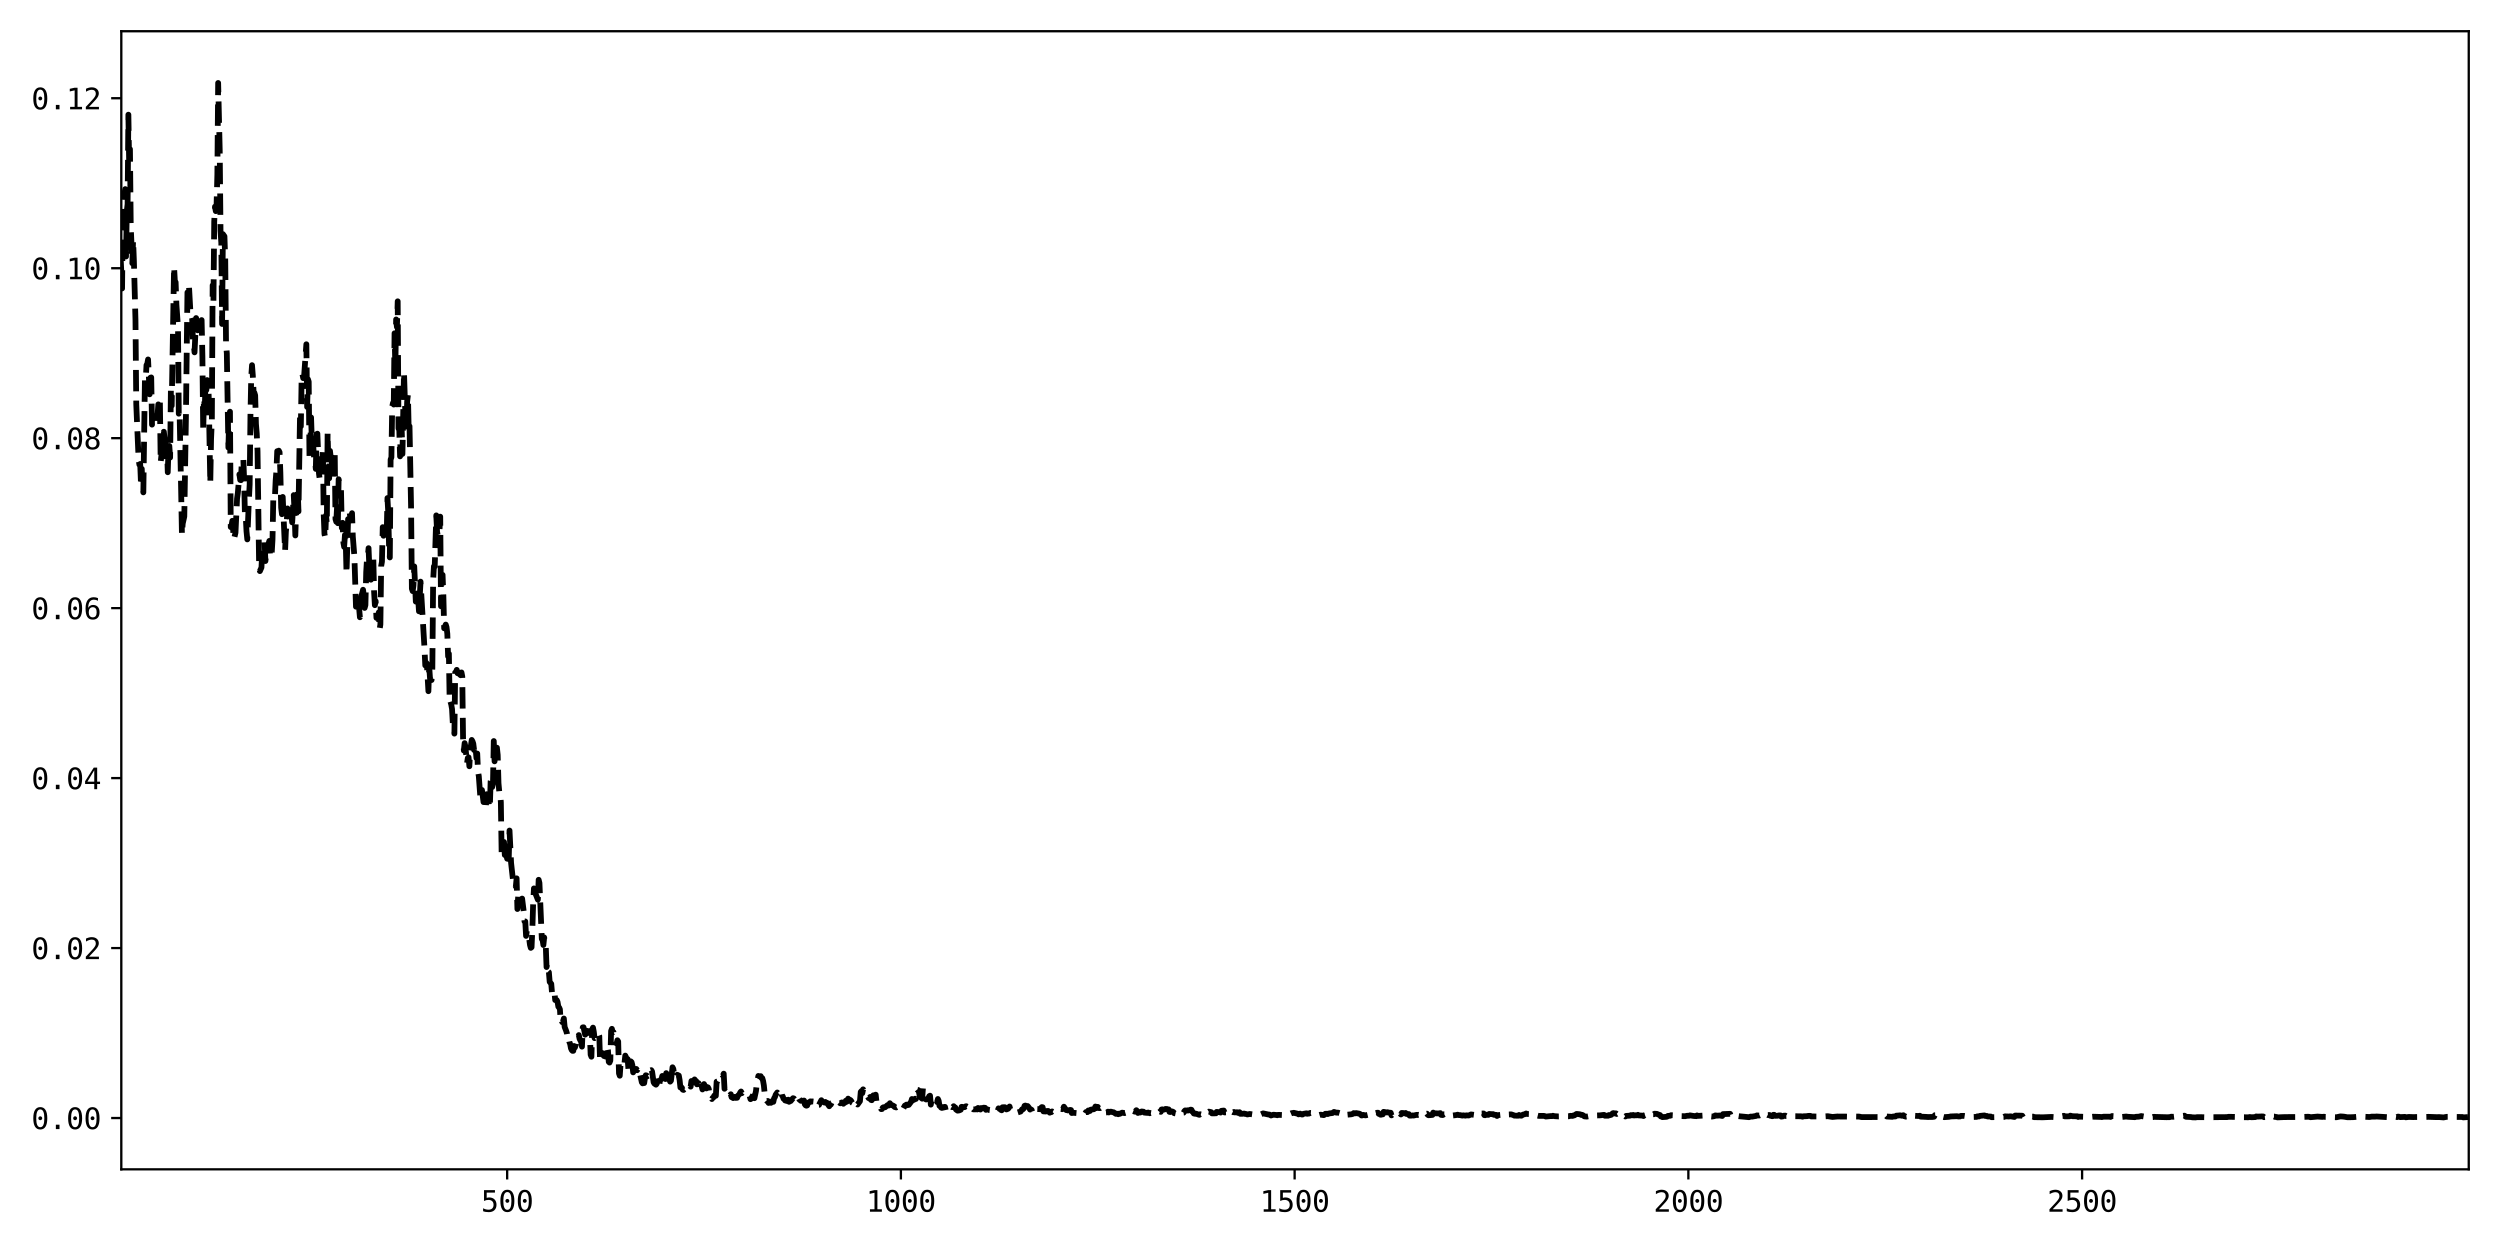 <?xml version="1.0" encoding="utf-8" standalone="no"?>
<!DOCTYPE svg PUBLIC "-//W3C//DTD SVG 1.1//EN"
  "http://www.w3.org/Graphics/SVG/1.1/DTD/svg11.dtd">
<svg xmlns:xlink="http://www.w3.org/1999/xlink" width="864pt" height="432pt" viewBox="0 0 864 432" xmlns="http://www.w3.org/2000/svg" version="1.1">
 <defs>
  <style type="text/css">*{stroke-linejoin: round; stroke-linecap: butt}</style>
 </defs>
 <g id="figure_1">
  <g id="patch_1">
   <path d="M 0 432 
L 864 432 
L 864 0 
L 0 0 
z
" style="fill: #ffffff"/>
  </g>
  <g id="axes_1">
   <g id="patch_2">
    <path d="M 41.92 404.12 
L 853.2 404.12 
L 853.2 10.8 
L 41.92 10.8 
z
" style="fill: #ffffff"/>
   </g>
   <g id="matplotlib.axis_1">
    <g id="xtick_1">
     <g id="line2d_1">
      <defs>
       <path id="m4f93f8ad82" d="M 0 0 
L 0 3.5 
" style="stroke: #000000; stroke-width: 0.8"/>
      </defs>
      <g>
       <use xlink:href="#m4f93f8ad82" x="175.274" y="404.12" style="stroke: #000000; stroke-width: 0.8"/>
      </g>
     </g>
     <g id="text_1">
      <!-- 500 -->
      <g transform="translate(166.243 418.772) scale(0.1 -0.1)">
       <defs>
        <path id="DejaVuSansMono-35" d="M 647 4666 
L 3009 4666 
L 3009 4134 
L 1222 4134 
L 1222 2988 
Q 1356 3038 1492 3061 
Q 1628 3084 1766 3084 
Q 2491 3084 2916 2656 
Q 3341 2228 3341 1497 
Q 3341 759 2895 334 
Q 2450 -91 1678 -91 
Q 1306 -91 998 -41 
Q 691 9 447 109 
L 447 750 
Q 734 594 1025 517 
Q 1316 441 1619 441 
Q 2141 441 2423 716 
Q 2706 991 2706 1497 
Q 2706 1997 2414 2275 
Q 2122 2553 1600 2553 
Q 1347 2553 1106 2495 
Q 866 2438 647 2322 
L 647 4666 
z
" transform="scale(0.016)"/>
        <path id="DejaVuSansMono-30" d="M 1509 2344 
Q 1509 2516 1629 2641 
Q 1750 2766 1919 2766 
Q 2094 2766 2219 2641 
Q 2344 2516 2344 2344 
Q 2344 2169 2220 2047 
Q 2097 1925 1919 1925 
Q 1744 1925 1626 2044 
Q 1509 2163 1509 2344 
z
M 1925 4250 
Q 1484 4250 1267 3775 
Q 1050 3300 1050 2328 
Q 1050 1359 1267 884 
Q 1484 409 1925 409 
Q 2369 409 2586 884 
Q 2803 1359 2803 2328 
Q 2803 3300 2586 3775 
Q 2369 4250 1925 4250 
z
M 1925 4750 
Q 2672 4750 3055 4137 
Q 3438 3525 3438 2328 
Q 3438 1134 3055 521 
Q 2672 -91 1925 -91 
Q 1178 -91 797 521 
Q 416 1134 416 2328 
Q 416 3525 797 4137 
Q 1178 4750 1925 4750 
z
" transform="scale(0.016)"/>
       </defs>
       <use xlink:href="#DejaVuSansMono-35"/>
       <use xlink:href="#DejaVuSansMono-30" x="60.205"/>
       <use xlink:href="#DejaVuSansMono-30" x="120.41"/>
      </g>
     </g>
    </g>
    <g id="xtick_2">
     <g id="line2d_2">
      <g>
       <use xlink:href="#m4f93f8ad82" x="311.349" y="404.12" style="stroke: #000000; stroke-width: 0.8"/>
      </g>
     </g>
     <g id="text_2">
      <!-- 1000 -->
      <g transform="translate(299.308 418.772) scale(0.1 -0.1)">
       <defs>
        <path id="DejaVuSansMono-31" d="M 844 531 
L 1825 531 
L 1825 4097 
L 769 3859 
L 769 4434 
L 1819 4666 
L 2450 4666 
L 2450 531 
L 3419 531 
L 3419 0 
L 844 0 
L 844 531 
z
" transform="scale(0.016)"/>
       </defs>
       <use xlink:href="#DejaVuSansMono-31"/>
       <use xlink:href="#DejaVuSansMono-30" x="60.205"/>
       <use xlink:href="#DejaVuSansMono-30" x="120.41"/>
       <use xlink:href="#DejaVuSansMono-30" x="180.615"/>
      </g>
     </g>
    </g>
    <g id="xtick_3">
     <g id="line2d_3">
      <g>
       <use xlink:href="#m4f93f8ad82" x="447.424" y="404.12" style="stroke: #000000; stroke-width: 0.8"/>
      </g>
     </g>
     <g id="text_3">
      <!-- 1500 -->
      <g transform="translate(435.383 418.772) scale(0.1 -0.1)">
       <use xlink:href="#DejaVuSansMono-31"/>
       <use xlink:href="#DejaVuSansMono-35" x="60.205"/>
       <use xlink:href="#DejaVuSansMono-30" x="120.41"/>
       <use xlink:href="#DejaVuSansMono-30" x="180.615"/>
      </g>
     </g>
    </g>
    <g id="xtick_4">
     <g id="line2d_4">
      <g>
       <use xlink:href="#m4f93f8ad82" x="583.499" y="404.12" style="stroke: #000000; stroke-width: 0.8"/>
      </g>
     </g>
     <g id="text_4">
      <!-- 2000 -->
      <g transform="translate(571.458 418.772) scale(0.1 -0.1)">
       <defs>
        <path id="DejaVuSansMono-32" d="M 1166 531 
L 3309 531 
L 3309 0 
L 475 0 
L 475 531 
Q 1059 1147 1496 1619 
Q 1934 2091 2100 2284 
Q 2413 2666 2522 2902 
Q 2631 3138 2631 3384 
Q 2631 3775 2401 3997 
Q 2172 4219 1772 4219 
Q 1488 4219 1175 4116 
Q 863 4013 513 3803 
L 513 4441 
Q 834 4594 1145 4672 
Q 1456 4750 1759 4750 
Q 2444 4750 2861 4386 
Q 3278 4022 3278 3431 
Q 3278 3131 3139 2831 
Q 3000 2531 2688 2169 
Q 2513 1966 2180 1606 
Q 1847 1247 1166 531 
z
" transform="scale(0.016)"/>
       </defs>
       <use xlink:href="#DejaVuSansMono-32"/>
       <use xlink:href="#DejaVuSansMono-30" x="60.205"/>
       <use xlink:href="#DejaVuSansMono-30" x="120.41"/>
       <use xlink:href="#DejaVuSansMono-30" x="180.615"/>
      </g>
     </g>
    </g>
    <g id="xtick_5">
     <g id="line2d_5">
      <g>
       <use xlink:href="#m4f93f8ad82" x="719.574" y="404.12" style="stroke: #000000; stroke-width: 0.8"/>
      </g>
     </g>
     <g id="text_5">
      <!-- 2500 -->
      <g transform="translate(707.534 418.772) scale(0.1 -0.1)">
       <use xlink:href="#DejaVuSansMono-32"/>
       <use xlink:href="#DejaVuSansMono-35" x="60.205"/>
       <use xlink:href="#DejaVuSansMono-30" x="120.41"/>
       <use xlink:href="#DejaVuSansMono-30" x="180.615"/>
      </g>
     </g>
    </g>
   </g>
   <g id="matplotlib.axis_2">
    <g id="ytick_1">
     <g id="line2d_6">
      <defs>
       <path id="m7bae13699a" d="M 0 0 
L -3.5 0 
" style="stroke: #000000; stroke-width: 0.8"/>
      </defs>
      <g>
       <use xlink:href="#m7bae13699a" x="41.92" y="386.391" style="stroke: #000000; stroke-width: 0.8"/>
      </g>
     </g>
     <g id="text_6">
      <!-- 0.00 -->
      <g transform="translate(10.839 390.217) scale(0.1 -0.1)">
       <defs>
        <path id="DejaVuSansMono-2e" d="M 1528 953 
L 2316 953 
L 2316 0 
L 1528 0 
L 1528 953 
z
" transform="scale(0.016)"/>
       </defs>
       <use xlink:href="#DejaVuSansMono-30"/>
       <use xlink:href="#DejaVuSansMono-2e" x="60.205"/>
       <use xlink:href="#DejaVuSansMono-30" x="120.41"/>
       <use xlink:href="#DejaVuSansMono-30" x="180.615"/>
      </g>
     </g>
    </g>
    <g id="ytick_2">
     <g id="line2d_7">
      <g>
       <use xlink:href="#m7bae13699a" x="41.92" y="327.652" style="stroke: #000000; stroke-width: 0.8"/>
      </g>
     </g>
     <g id="text_7">
      <!-- 0.02 -->
      <g transform="translate(10.839 331.478) scale(0.1 -0.1)">
       <use xlink:href="#DejaVuSansMono-30"/>
       <use xlink:href="#DejaVuSansMono-2e" x="60.205"/>
       <use xlink:href="#DejaVuSansMono-30" x="120.41"/>
       <use xlink:href="#DejaVuSansMono-32" x="180.615"/>
      </g>
     </g>
    </g>
    <g id="ytick_3">
     <g id="line2d_8">
      <g>
       <use xlink:href="#m7bae13699a" x="41.92" y="268.913" style="stroke: #000000; stroke-width: 0.8"/>
      </g>
     </g>
     <g id="text_8">
      <!-- 0.04 -->
      <g transform="translate(10.839 272.738) scale(0.1 -0.1)">
       <defs>
        <path id="DejaVuSansMono-34" d="M 2297 4091 
L 825 1625 
L 2297 1625 
L 2297 4091 
z
M 2194 4666 
L 2925 4666 
L 2925 1625 
L 3547 1625 
L 3547 1113 
L 2925 1113 
L 2925 0 
L 2297 0 
L 2297 1113 
L 319 1113 
L 319 1709 
L 2194 4666 
z
" transform="scale(0.016)"/>
       </defs>
       <use xlink:href="#DejaVuSansMono-30"/>
       <use xlink:href="#DejaVuSansMono-2e" x="60.205"/>
       <use xlink:href="#DejaVuSansMono-30" x="120.41"/>
       <use xlink:href="#DejaVuSansMono-34" x="180.615"/>
      </g>
     </g>
    </g>
    <g id="ytick_4">
     <g id="line2d_9">
      <g>
       <use xlink:href="#m7bae13699a" x="41.92" y="210.174" style="stroke: #000000; stroke-width: 0.8"/>
      </g>
     </g>
     <g id="text_9">
      <!-- 0.06 -->
      <g transform="translate(10.839 213.999) scale(0.1 -0.1)">
       <defs>
        <path id="DejaVuSansMono-36" d="M 3097 4563 
L 3097 3981 
Q 2900 4097 2678 4158 
Q 2456 4219 2216 4219 
Q 1616 4219 1306 3767 
Q 997 3316 997 2438 
Q 1147 2750 1412 2917 
Q 1678 3084 2022 3084 
Q 2697 3084 3067 2670 
Q 3438 2256 3438 1497 
Q 3438 741 3056 325 
Q 2675 -91 1984 -91 
Q 1172 -91 794 492 
Q 416 1075 416 2328 
Q 416 3509 870 4129 
Q 1325 4750 2188 4750 
Q 2419 4750 2650 4701 
Q 2881 4653 3097 4563 
z
M 1972 2591 
Q 1569 2591 1337 2300 
Q 1106 2009 1106 1497 
Q 1106 984 1337 693 
Q 1569 403 1972 403 
Q 2391 403 2603 679 
Q 2816 956 2816 1497 
Q 2816 2041 2603 2316 
Q 2391 2591 1972 2591 
z
" transform="scale(0.016)"/>
       </defs>
       <use xlink:href="#DejaVuSansMono-30"/>
       <use xlink:href="#DejaVuSansMono-2e" x="60.205"/>
       <use xlink:href="#DejaVuSansMono-30" x="120.41"/>
       <use xlink:href="#DejaVuSansMono-36" x="180.615"/>
      </g>
     </g>
    </g>
    <g id="ytick_5">
     <g id="line2d_10">
      <g>
       <use xlink:href="#m7bae13699a" x="41.92" y="151.434" style="stroke: #000000; stroke-width: 0.8"/>
      </g>
     </g>
     <g id="text_10">
      <!-- 0.08 -->
      <g transform="translate(10.839 155.26) scale(0.1 -0.1)">
       <defs>
        <path id="DejaVuSansMono-38" d="M 1925 2216 
Q 1503 2216 1273 1980 
Q 1044 1744 1044 1313 
Q 1044 881 1276 642 
Q 1509 403 1925 403 
Q 2350 403 2579 639 
Q 2809 875 2809 1313 
Q 2809 1741 2576 1978 
Q 2344 2216 1925 2216 
z
M 1375 2478 
Q 972 2581 745 2862 
Q 519 3144 519 3541 
Q 519 4097 897 4423 
Q 1275 4750 1925 4750 
Q 2578 4750 2956 4423 
Q 3334 4097 3334 3541 
Q 3334 3144 3107 2862 
Q 2881 2581 2478 2478 
Q 2947 2375 3195 2062 
Q 3444 1750 3444 1253 
Q 3444 622 3041 265 
Q 2638 -91 1925 -91 
Q 1213 -91 811 264 
Q 409 619 409 1247 
Q 409 1747 657 2061 
Q 906 2375 1375 2478 
z
M 1147 3481 
Q 1147 3106 1347 2909 
Q 1547 2713 1925 2713 
Q 2306 2713 2506 2909 
Q 2706 3106 2706 3481 
Q 2706 3863 2507 4063 
Q 2309 4263 1925 4263 
Q 1547 4263 1347 4061 
Q 1147 3859 1147 3481 
z
" transform="scale(0.016)"/>
       </defs>
       <use xlink:href="#DejaVuSansMono-30"/>
       <use xlink:href="#DejaVuSansMono-2e" x="60.205"/>
       <use xlink:href="#DejaVuSansMono-30" x="120.41"/>
       <use xlink:href="#DejaVuSansMono-38" x="180.615"/>
      </g>
     </g>
    </g>
    <g id="ytick_6">
     <g id="line2d_11">
      <g>
       <use xlink:href="#m7bae13699a" x="41.92" y="92.695" style="stroke: #000000; stroke-width: 0.8"/>
      </g>
     </g>
     <g id="text_11">
      <!-- 0.10 -->
      <g transform="translate(10.839 96.521) scale(0.1 -0.1)">
       <use xlink:href="#DejaVuSansMono-30"/>
       <use xlink:href="#DejaVuSansMono-2e" x="60.205"/>
       <use xlink:href="#DejaVuSansMono-31" x="120.41"/>
       <use xlink:href="#DejaVuSansMono-30" x="180.615"/>
      </g>
     </g>
    </g>
    <g id="ytick_7">
     <g id="line2d_12">
      <g>
       <use xlink:href="#m7bae13699a" x="41.92" y="33.956" style="stroke: #000000; stroke-width: 0.8"/>
      </g>
     </g>
     <g id="text_12">
      <!-- 0.12 -->
      <g transform="translate(10.839 37.782) scale(0.1 -0.1)">
       <use xlink:href="#DejaVuSansMono-30"/>
       <use xlink:href="#DejaVuSansMono-2e" x="60.205"/>
       <use xlink:href="#DejaVuSansMono-31" x="120.41"/>
       <use xlink:href="#DejaVuSansMono-32" x="180.615"/>
      </g>
     </g>
    </g>
   </g>
   <g id="line2d_13">
    <path d="M 41.648 87.983 
L 42.192 99.688 
L 42.464 70.939 
L 42.736 69.558 
L 43.009 66.859 
L 43.281 65.357 
L 43.553 88.637 
L 43.825 72.962 
L 44.097 70.547 
L 44.369 39.639 
L 44.642 56.809 
L 44.914 51.543 
L 45.186 78.292 
L 45.73 90.983 
L 46.002 82.982 
L 46.274 90.184 
L 46.819 110.598 
L 47.091 139.697 
L 47.907 158.93 
L 48.179 160.607 
L 48.452 160.347 
L 48.724 167.274 
L 48.996 162.033 
L 49.268 168.572 
L 49.54 170.16 
L 50.085 131.167 
L 50.357 131.35 
L 50.629 126.187 
L 50.901 125.718 
L 51.173 124.228 
L 51.717 136.272 
L 51.99 130.548 
L 52.262 130.437 
L 52.534 146.752 
L 52.806 144.026 
L 53.078 144.696 
L 53.35 143.808 
L 53.622 144.015 
L 53.895 144.435 
L 54.167 144.481 
L 54.439 143.757 
L 54.711 139.757 
L 54.983 140.511 
L 55.255 138.408 
L 55.528 159.816 
L 55.8 157.261 
L 56.072 157.478 
L 56.344 152.186 
L 56.616 149.205 
L 56.888 151.519 
L 57.16 151.878 
L 57.433 159.158 
L 57.705 154.191 
L 57.977 163.203 
L 58.249 154.612 
L 58.521 154.121 
L 58.793 158.131 
L 59.065 134.131 
L 59.338 140.198 
L 60.154 92.2 
L 60.426 97.099 
L 60.698 97.522 
L 60.971 105.316 
L 61.515 113.235 
L 61.787 142.968 
L 62.059 142.325 
L 62.603 169.631 
L 62.876 184.79 
L 63.148 180.947 
L 63.692 178.506 
L 64.236 145.433 
L 64.781 101.066 
L 65.053 101.673 
L 65.325 99.14 
L 65.869 108.984 
L 66.141 109.104 
L 66.414 110.194 
L 66.686 117.97 
L 66.958 118.853 
L 67.23 121.772 
L 67.774 109.922 
L 68.046 112.607 
L 68.319 114.159 
L 68.591 111.149 
L 68.863 111.391 
L 69.135 111.002 
L 69.407 111.698 
L 69.679 110.622 
L 69.951 123.315 
L 70.224 148.992 
L 70.496 137.542 
L 70.768 140.758 
L 71.04 132.353 
L 71.312 134.776 
L 71.584 131.359 
L 71.857 131.879 
L 72.129 136.88 
L 72.673 167.022 
L 72.945 151.746 
L 73.217 145.372 
L 73.489 98.599 
L 73.762 104.594 
L 74.034 76.61 
L 74.306 71.413 
L 74.578 72.969 
L 74.85 70.67 
L 75.122 60.239 
L 75.394 28.678 
L 75.939 52.142 
L 76.211 79.813 
L 76.483 83.939 
L 76.755 111.963 
L 77.027 80.912 
L 77.572 81.681 
L 77.844 89.95 
L 78.116 118.871 
L 78.388 122.105 
L 78.932 154.679 
L 79.205 144.904 
L 79.477 142.277 
L 79.749 182.156 
L 80.021 181.562 
L 80.293 180.002 
L 80.837 186.398 
L 81.382 184.133 
L 81.926 172.348 
L 82.198 170.381 
L 82.743 163.939 
L 83.015 165.877 
L 83.287 165.945 
L 83.559 159.415 
L 83.831 158.659 
L 84.103 158.696 
L 84.375 166.01 
L 84.648 178.157 
L 84.92 178.358 
L 85.192 183.61 
L 85.464 186.419 
L 86.008 172.906 
L 86.28 167.454 
L 86.553 143.677 
L 86.825 130.147 
L 87.097 126.203 
L 87.369 129.737 
L 87.641 135.59 
L 87.913 135.723 
L 88.186 136.637 
L 88.458 146.523 
L 88.73 149.847 
L 89.002 155.897 
L 89.546 195.379 
L 89.818 197.374 
L 90.363 196.121 
L 90.635 190.441 
L 91.179 187.633 
L 91.451 187.402 
L 91.724 193.897 
L 91.996 191.735 
L 92.268 191.433 
L 92.54 190.83 
L 92.812 187.85 
L 93.084 186.939 
L 93.356 192.606 
L 93.629 192.477 
L 93.901 191.209 
L 94.173 186.493 
L 94.445 172.758 
L 94.717 173.202 
L 94.989 172.263 
L 95.261 166.097 
L 95.534 162.608 
L 95.806 155.931 
L 96.078 156.598 
L 96.35 155.743 
L 96.622 156.291 
L 96.894 163.277 
L 97.167 175.446 
L 97.439 177.711 
L 97.711 171.745 
L 98.255 184.412 
L 98.527 190.433 
L 98.799 183.715 
L 99.072 181.009 
L 99.344 175.714 
L 99.616 176.421 
L 99.888 178.49 
L 100.16 179.367 
L 100.704 177.772 
L 100.977 180.532 
L 101.521 171.106 
L 101.793 176.894 
L 102.065 185.057 
L 102.61 168.905 
L 102.882 168.798 
L 103.154 176.74 
L 103.698 142.753 
L 103.97 147.334 
L 104.242 130.574 
L 104.515 129.269 
L 104.787 130.682 
L 105.059 130.575 
L 105.875 118.984 
L 106.147 140.651 
L 106.42 131.056 
L 106.692 131.902 
L 106.964 158.845 
L 107.236 153.686 
L 107.508 144.269 
L 107.78 152.529 
L 108.053 151.455 
L 108.597 158.869 
L 108.869 158.999 
L 109.141 162.055 
L 109.413 150.067 
L 109.685 149.881 
L 110.23 163.624 
L 110.502 165.648 
L 110.774 163.993 
L 111.046 159.619 
L 111.318 159.87 
L 111.59 154.835 
L 111.863 177.498 
L 112.135 184.544 
L 112.407 185.76 
L 112.679 178.099 
L 112.951 181.057 
L 113.223 149.535 
L 113.496 160.092 
L 113.768 165.305 
L 114.04 155.825 
L 114.312 158.185 
L 114.584 158.243 
L 114.856 164.799 
L 115.128 162.707 
L 115.401 157.297 
L 115.673 155.69 
L 115.945 179.406 
L 116.217 180.321 
L 116.489 175.163 
L 116.761 180.815 
L 117.033 165.625 
L 117.306 166.877 
L 117.578 167.351 
L 117.85 169.071 
L 118.122 182.42 
L 118.394 180.684 
L 118.666 187.478 
L 118.939 189.013 
L 119.211 184.877 
L 119.483 187.124 
L 119.755 198.233 
L 120.299 179.409 
L 120.571 180.134 
L 120.844 177.094 
L 121.116 179.236 
L 121.388 178.997 
L 121.66 177.351 
L 121.932 185.415 
L 122.476 192.291 
L 123.021 209.672 
L 123.293 205.026 
L 123.565 209.038 
L 123.837 208.905 
L 124.109 210.216 
L 124.382 213.326 
L 124.654 212.623 
L 124.926 205.928 
L 125.47 203.821 
L 125.742 205.874 
L 126.014 210.097 
L 126.287 209.137 
L 126.559 197.713 
L 126.831 193.149 
L 127.103 192.426 
L 127.375 189.452 
L 127.647 196.196 
L 127.919 200.15 
L 128.192 200.34 
L 128.464 194.877 
L 128.736 194.836 
L 129.008 192.71 
L 129.28 204.386 
L 129.552 209.145 
L 129.825 207.745 
L 130.097 213.527 
L 130.369 213.594 
L 130.641 213.147 
L 130.913 211.635 
L 131.185 217.56 
L 131.457 215.818 
L 131.73 195.624 
L 132.002 194.135 
L 132.274 182.191 
L 132.546 185.156 
L 132.818 183.473 
L 133.09 183.418 
L 133.362 183.808 
L 133.635 184.967 
L 133.907 172.126 
L 134.179 177.236 
L 134.451 188.836 
L 134.723 192.65 
L 134.995 158.825 
L 135.268 158.048 
L 135.54 140.584 
L 135.812 139.264 
L 136.084 139.813 
L 136.356 115.186 
L 136.628 126.958 
L 136.9 110.405 
L 137.173 113.021 
L 137.445 104.136 
L 137.717 148.061 
L 137.989 148.579 
L 138.261 157.717 
L 138.533 147.105 
L 138.806 147.67 
L 139.078 156.882 
L 139.622 128.666 
L 140.166 145.573 
L 140.438 147.411 
L 140.711 138.771 
L 140.983 136.457 
L 141.255 148.809 
L 141.527 147.3 
L 142.071 175.62 
L 142.343 203.452 
L 142.616 204.284 
L 142.888 202.369 
L 143.16 195.751 
L 143.704 207.92 
L 144.249 202.774 
L 144.793 211.256 
L 145.337 201.014 
L 146.698 223.961 
L 146.97 229.961 
L 147.242 228.988 
L 147.514 229.325 
L 148.059 238.878 
L 148.331 230.353 
L 148.603 234.375 
L 148.875 234.911 
L 149.147 235.026 
L 149.419 230.96 
L 149.692 200.627 
L 149.964 195.728 
L 150.236 195.841 
L 150.78 178.117 
L 151.052 183.718 
L 151.324 185.37 
L 151.869 183.632 
L 152.141 178.556 
L 152.413 209.527 
L 152.685 198.887 
L 152.957 198.675 
L 153.229 205.938 
L 153.502 217.136 
L 154.046 215.858 
L 154.318 216.712 
L 154.59 219.015 
L 154.862 226.831 
L 155.135 225.937 
L 155.407 242.838 
L 155.679 242.513 
L 155.951 243.47 
L 156.223 245.058 
L 156.495 250.094 
L 156.767 251.495 
L 157.04 253.538 
L 157.312 232.426 
L 157.584 232.312 
L 157.856 231.506 
L 158.128 232.656 
L 158.4 232.389 
L 158.672 232.558 
L 158.945 233.157 
L 159.217 233.363 
L 159.489 232.392 
L 159.761 233.805 
L 160.033 255.208 
L 160.305 259.401 
L 160.578 256.831 
L 160.85 258.039 
L 161.394 263.848 
L 161.666 261.97 
L 161.938 261.743 
L 162.21 264.819 
L 162.483 259.553 
L 163.027 255.723 
L 163.299 256.204 
L 163.571 257.018 
L 163.843 259.201 
L 164.115 258.004 
L 164.388 258.852 
L 164.66 261.992 
L 164.932 260.429 
L 165.204 266.631 
L 165.476 268.26 
L 166.021 275.711 
L 166.565 273.025 
L 167.109 277.198 
L 167.381 275.16 
L 167.653 278.297 
L 167.926 278.61 
L 168.198 274.479 
L 168.47 274.745 
L 168.742 275.904 
L 169.014 278.757 
L 169.286 279.209 
L 169.558 269.989 
L 169.831 269.11 
L 170.103 272.007 
L 170.375 270.692 
L 170.647 256.107 
L 170.919 263.115 
L 171.191 259.205 
L 171.464 262.443 
L 171.736 258.41 
L 172.008 260.93 
L 172.28 270.672 
L 172.552 273.654 
L 172.824 273.841 
L 173.096 277.273 
L 173.369 295.195 
L 173.641 292.614 
L 173.913 292.152 
L 174.185 291 
L 174.457 295.485 
L 174.729 293.622 
L 175.001 295.637 
L 175.274 296.769 
L 175.546 296.292 
L 175.818 296.903 
L 176.09 287.035 
L 176.634 298.239 
L 177.451 305.636 
L 177.723 305.814 
L 177.995 305.575 
L 178.267 306.394 
L 178.539 303.556 
L 178.812 314.155 
L 179.084 309.711 
L 179.356 313.001 
L 179.628 312.095 
L 179.9 311.814 
L 180.172 310.717 
L 180.444 310.553 
L 180.989 314.922 
L 181.261 318.42 
L 181.533 318.452 
L 181.805 323.45 
L 182.077 321.746 
L 182.622 323.735 
L 182.894 324.584 
L 183.166 326.598 
L 183.438 327.586 
L 183.71 327.363 
L 183.982 321.102 
L 184.255 312.224 
L 184.527 307.037 
L 184.799 308.491 
L 185.071 308.846 
L 185.888 310.914 
L 186.16 304.056 
L 186.432 305.15 
L 187.248 324.491 
L 187.52 324.87 
L 187.793 326.599 
L 188.065 323.975 
L 188.337 325.834 
L 188.609 326.56 
L 188.881 334.214 
L 189.153 333.015 
L 189.425 335.753 
L 189.698 336.023 
L 189.97 339.339 
L 190.514 340.022 
L 190.786 343.256 
L 191.058 342.645 
L 191.331 342.416 
L 191.603 342.755 
L 191.875 345.626 
L 192.419 345.649 
L 192.691 346.268 
L 192.963 347.917 
L 193.236 348.192 
L 193.508 348.843 
L 193.78 353.198 
L 194.052 352.702 
L 194.324 353.261 
L 194.596 352.923 
L 194.868 352.004 
L 195.141 354.919 
L 195.685 356.313 
L 195.957 357.223 
L 196.229 358.969 
L 196.501 358.727 
L 196.774 360.11 
L 197.046 360.818 
L 197.318 362.29 
L 197.59 362.891 
L 197.862 363.17 
L 198.134 363.163 
L 198.406 361.496 
L 198.679 362.022 
L 198.951 361.211 
L 199.223 359.812 
L 199.495 359.883 
L 199.767 359.214 
L 200.039 357.727 
L 200.311 359.034 
L 200.856 360.074 
L 201.128 361.721 
L 201.4 355.064 
L 201.672 355.03 
L 202.217 357.582 
L 202.489 357.327 
L 202.761 356.229 
L 203.305 356.445 
L 203.577 356.346 
L 203.849 356.997 
L 204.122 364.49 
L 204.394 365.204 
L 204.666 355.734 
L 204.938 355.151 
L 205.21 356.535 
L 205.482 358.785 
L 205.754 358.637 
L 206.027 358.192 
L 206.299 358.577 
L 206.843 357.315 
L 207.115 358.051 
L 207.387 366.878 
L 207.66 363.773 
L 207.932 363.819 
L 208.204 364.494 
L 208.476 364.121 
L 208.748 364.978 
L 209.02 364.36 
L 209.292 365.157 
L 209.565 362.348 
L 209.837 361.428 
L 210.109 362.937 
L 210.381 366.966 
L 210.653 367.225 
L 210.925 366.556 
L 211.197 356.287 
L 211.47 355.564 
L 211.742 356.839 
L 212.014 356.696 
L 212.286 359.304 
L 212.558 360.332 
L 212.83 360.38 
L 213.103 360.634 
L 213.375 359.513 
L 213.647 359.934 
L 213.919 370.958 
L 214.191 371.772 
L 214.463 367.849 
L 215.008 368.59 
L 215.28 368.624 
L 215.552 368.181 
L 215.824 367.371 
L 216.096 364.814 
L 216.64 366.005 
L 216.913 366.016 
L 217.185 369.493 
L 217.457 369.127 
L 217.729 369.179 
L 218.001 366.806 
L 218.273 367.077 
L 218.546 368.152 
L 218.818 370.61 
L 219.09 369.54 
L 219.362 369.365 
L 219.634 369.798 
L 219.906 369.429 
L 220.178 369.879 
L 220.451 369.456 
L 220.723 371.827 
L 220.995 371.599 
L 221.267 371.52 
L 221.811 374.029 
L 222.083 374.409 
L 222.356 374.047 
L 222.628 374.312 
L 222.9 372.596 
L 223.172 371.611 
L 223.444 371.678 
L 223.716 371.951 
L 223.989 371.741 
L 224.533 372.205 
L 224.805 369.95 
L 225.077 369.844 
L 225.349 370.285 
L 225.894 374.038 
L 226.166 374.488 
L 226.71 374.861 
L 226.982 374.515 
L 227.254 373.638 
L 227.526 375.791 
L 227.799 375.452 
L 228.071 373.412 
L 228.615 372.915 
L 228.887 371.848 
L 229.704 372.486 
L 229.976 372.916 
L 230.248 370.879 
L 230.52 371.834 
L 230.792 373.653 
L 231.064 372.873 
L 231.337 373.14 
L 231.609 373.813 
L 231.881 373.483 
L 232.425 368.851 
L 232.697 369.398 
L 232.97 371.26 
L 233.242 370.51 
L 233.514 371.012 
L 233.786 371.888 
L 234.058 371.45 
L 234.602 371.713 
L 234.875 373.252 
L 235.147 375.84 
L 235.419 375.657 
L 235.963 376.593 
L 236.235 376.687 
L 236.507 376.441 
L 237.596 376.468 
L 237.868 376.752 
L 238.14 375.27 
L 238.413 375.241 
L 238.685 375.539 
L 238.957 373.595 
L 239.229 373.608 
L 239.501 374.096 
L 239.773 373.931 
L 240.045 373.045 
L 240.318 373.6 
L 240.59 373.607 
L 240.862 374.748 
L 241.134 374.694 
L 241.406 374.326 
L 241.678 376.298 
L 241.95 376.711 
L 242.223 376.287 
L 242.495 375.404 
L 242.767 376.514 
L 243.039 375.106 
L 243.311 374.653 
L 243.583 375.241 
L 243.856 375.424 
L 244.128 376.159 
L 244.4 375.704 
L 244.672 375.792 
L 244.944 376.328 
L 245.216 378.096 
L 245.488 378.232 
L 245.761 379.301 
L 246.033 379.826 
L 246.305 379.41 
L 246.577 379.276 
L 246.849 378.639 
L 247.121 378.786 
L 247.393 378.703 
L 247.666 373.833 
L 247.938 373.747 
L 248.21 373.259 
L 248.482 373.244 
L 248.754 372.356 
L 249.026 372.138 
L 249.299 371.184 
L 249.843 371.706 
L 250.115 371.062 
L 250.387 376.278 
L 250.659 375.856 
L 250.931 375.76 
L 251.204 375.786 
L 251.476 376.365 
L 252.292 378.6 
L 252.564 378.179 
L 252.836 379.186 
L 253.109 379.023 
L 253.381 379.497 
L 253.925 379.087 
L 254.197 379.43 
L 254.742 379.397 
L 255.014 378.68 
L 255.558 378.154 
L 255.83 377.544 
L 256.102 377.222 
L 256.374 377.8 
L 256.647 377.409 
L 256.919 377.308 
L 257.463 377.815 
L 257.735 378.173 
L 258.007 378.133 
L 258.279 378.278 
L 258.824 378.717 
L 259.096 378.868 
L 259.368 379.873 
L 259.912 379.54 
L 260.457 378.781 
L 260.729 379.536 
L 261.273 377.013 
L 261.545 374.448 
L 262.09 371.846 
L 262.634 372.057 
L 262.906 371.922 
L 263.178 372.575 
L 263.45 372.61 
L 263.722 373.559 
L 263.995 375.153 
L 264.267 377.894 
L 264.539 378.833 
L 264.811 380.242 
L 265.083 380.553 
L 265.355 380.49 
L 265.628 381.182 
L 266.172 380.943 
L 266.444 381.135 
L 266.988 380.437 
L 267.26 380.807 
L 267.533 379.553 
L 267.805 379.149 
L 268.077 378.33 
L 268.621 377.569 
L 268.893 377.868 
L 269.165 377.418 
L 269.438 377.503 
L 269.71 377.933 
L 269.982 377.231 
L 270.254 378.559 
L 270.526 378.941 
L 270.798 379.727 
L 271.071 379.881 
L 271.343 380.326 
L 271.615 380.119 
L 271.887 380.497 
L 272.431 380.056 
L 272.703 380.785 
L 272.976 380.468 
L 273.248 380.523 
L 274.064 379.539 
L 274.336 379.619 
L 275.153 380.769 
L 275.425 379.592 
L 275.969 379.442 
L 276.241 379.967 
L 276.786 380.436 
L 277.602 380.41 
L 277.874 380.353 
L 278.146 381.64 
L 278.419 382.003 
L 278.691 382.127 
L 278.963 382.036 
L 279.235 381.27 
L 279.507 380.977 
L 279.779 380.928 
L 280.051 380.633 
L 280.324 380.76 
L 280.596 380.643 
L 281.14 380.702 
L 281.412 380.235 
L 281.684 380.283 
L 281.957 381.318 
L 282.501 381.89 
L 283.045 381.84 
L 283.862 380.233 
L 284.134 380.787 
L 284.678 380.883 
L 284.95 381.056 
L 285.222 380.825 
L 285.495 381.148 
L 285.767 381.104 
L 286.583 382.314 
L 286.855 381.819 
L 287.127 381.744 
L 287.4 381.142 
L 287.672 380.986 
L 287.944 381.115 
L 289.032 380.502 
L 289.305 380.637 
L 289.577 381.051 
L 289.849 380.864 
L 290.393 381.3 
L 290.938 381.001 
L 291.21 381.077 
L 291.482 381.461 
L 291.754 380.994 
L 292.026 381.062 
L 292.298 380.425 
L 292.57 380.779 
L 292.843 380.614 
L 293.115 379.687 
L 293.387 380.142 
L 293.659 380.065 
L 293.931 380.185 
L 294.203 380.533 
L 294.475 381.08 
L 294.748 381.233 
L 295.02 382.034 
L 295.292 381.381 
L 295.564 381.887 
L 296.108 381.486 
L 296.381 381.716 
L 297.197 380.571 
L 297.469 377.379 
L 297.741 377.049 
L 298.013 377.801 
L 298.286 376.48 
L 298.558 377.436 
L 298.83 377.571 
L 299.102 377.564 
L 300.191 379.511 
L 300.463 379.413 
L 300.735 379.104 
L 301.007 380.123 
L 301.279 380.229 
L 301.551 378.866 
L 301.824 378.544 
L 302.096 378.575 
L 302.64 378.323 
L 302.912 380.744 
L 303.184 381.169 
L 303.456 381.263 
L 304.001 381.598 
L 304.273 382.741 
L 304.545 383.311 
L 304.817 383.282 
L 305.089 382.803 
L 305.361 382.662 
L 305.906 382.668 
L 306.722 381.944 
L 306.994 382.089 
L 307.267 382.028 
L 307.539 381.273 
L 307.811 381.717 
L 308.899 382.235 
L 309.172 382.565 
L 309.716 382.73 
L 309.988 382.574 
L 310.26 383.372 
L 310.532 383.648 
L 311.893 383.166 
L 312.165 383.131 
L 312.71 382.098 
L 312.982 381.999 
L 313.254 381.758 
L 313.526 381.966 
L 314.07 381.842 
L 314.887 380.746 
L 315.159 379.818 
L 315.431 380.311 
L 315.703 380.034 
L 315.975 380.026 
L 316.247 379.716 
L 316.52 379.807 
L 316.792 376.335 
L 317.064 376.665 
L 317.336 376.718 
L 317.608 377.481 
L 317.88 378.977 
L 318.697 379.702 
L 318.969 376.116 
L 319.241 376.184 
L 319.513 379.456 
L 319.785 379.814 
L 320.058 379.987 
L 320.33 379.862 
L 320.874 379.425 
L 321.146 378.826 
L 321.418 378.674 
L 321.69 381.758 
L 321.963 379.94 
L 322.235 380.197 
L 322.507 379.794 
L 322.779 379.667 
L 323.051 379.751 
L 323.596 380.084 
L 323.868 380.872 
L 324.14 379.811 
L 324.412 380.447 
L 324.684 382.178 
L 324.956 382.224 
L 325.228 382.768 
L 325.501 382.896 
L 326.317 382.559 
L 326.589 382.533 
L 326.861 383.752 
L 327.133 383.342 
L 327.406 383.325 
L 327.95 382.245 
L 328.222 382.143 
L 329.039 382.625 
L 329.311 382.616 
L 329.583 382.306 
L 329.855 382.785 
L 330.127 382.727 
L 330.399 383.454 
L 330.944 383.846 
L 331.488 383.761 
L 332.032 383.524 
L 332.304 382.528 
L 332.577 382.532 
L 332.849 382.66 
L 333.393 382.622 
L 333.665 382.377 
L 333.937 382.316 
L 334.754 382.737 
L 335.026 383.666 
L 335.298 383.738 
L 335.57 383.688 
L 335.842 383.227 
L 336.114 383.125 
L 336.387 383.394 
L 337.203 383.393 
L 337.475 383.206 
L 337.747 383.421 
L 338.02 382.903 
L 338.292 383.006 
L 338.564 383.338 
L 338.836 383.453 
L 339.108 382.932 
L 339.38 383.035 
L 339.652 382.988 
L 339.925 382.812 
L 340.469 382.868 
L 340.741 383.56 
L 341.013 383.364 
L 341.557 383.491 
L 341.83 383.617 
L 342.374 383.684 
L 342.918 383.751 
L 343.19 383.711 
L 343.463 383.436 
L 344.007 383.659 
L 344.279 383.643 
L 344.551 384.047 
L 344.823 383.785 
L 345.095 383.041 
L 345.64 383.346 
L 346.184 383.717 
L 346.456 382.676 
L 347.273 382.651 
L 347.545 382.88 
L 347.817 383.416 
L 348.361 383.205 
L 348.633 382.906 
L 348.906 382.409 
L 349.178 383.458 
L 349.722 383.502 
L 349.994 383.541 
L 350.266 383.466 
L 350.811 383.765 
L 351.083 383.841 
L 351.627 384.491 
L 352.716 384.15 
L 353.26 383.367 
L 353.532 383.364 
L 353.804 383.072 
L 354.076 382.182 
L 354.349 382.076 
L 354.621 382.225 
L 355.165 382.253 
L 355.709 382.957 
L 355.981 383.461 
L 356.254 383.39 
L 356.526 383.565 
L 356.798 384.331 
L 357.07 384.584 
L 357.614 384.708 
L 357.886 383.274 
L 359.519 383.33 
L 359.792 382.854 
L 360.064 382.612 
L 360.336 382.656 
L 360.608 384.094 
L 361.424 384.136 
L 361.697 383.978 
L 362.241 383.938 
L 362.785 384.542 
L 363.057 384.361 
L 363.329 384.365 
L 363.602 384.115 
L 363.874 384.253 
L 364.69 384.375 
L 366.051 383.274 
L 366.323 383.358 
L 366.595 383.267 
L 367.14 383.329 
L 367.412 383.206 
L 367.684 382.479 
L 368.5 383.654 
L 368.772 383.644 
L 369.045 383.773 
L 369.861 383.587 
L 370.133 383.629 
L 370.405 384.66 
L 370.95 384.581 
L 372.038 384.673 
L 372.31 384.743 
L 372.855 385.054 
L 374.215 384.892 
L 374.488 384.943 
L 374.76 384.765 
L 375.032 384.77 
L 375.304 384.334 
L 375.848 384.334 
L 376.121 383.784 
L 376.665 383.957 
L 376.937 383.512 
L 377.481 383.415 
L 378.026 383.354 
L 378.298 383.063 
L 378.57 382.416 
L 378.842 382.986 
L 379.114 382.546 
L 379.386 382.544 
L 379.659 382.94 
L 380.203 382.957 
L 380.475 382.746 
L 381.291 384.269 
L 381.564 384.137 
L 381.836 384.49 
L 382.652 384.423 
L 382.924 384.191 
L 383.196 384.458 
L 383.741 384.19 
L 384.013 384.205 
L 384.557 384.377 
L 384.829 384.383 
L 385.646 384.941 
L 385.918 384.861 
L 386.462 385.075 
L 386.734 384.876 
L 387.007 384.934 
L 387.823 384.534 
L 388.639 384.684 
L 389.456 384.438 
L 390.272 384.41 
L 390.545 383.833 
L 390.817 383.789 
L 391.089 383.932 
L 391.361 383.863 
L 392.177 384.188 
L 392.45 384.012 
L 392.722 383.69 
L 392.994 383.96 
L 393.266 384.636 
L 393.81 384.423 
L 394.082 384.489 
L 394.355 384.201 
L 394.627 384.116 
L 394.899 384.263 
L 395.171 384.191 
L 395.443 384.51 
L 396.532 384.619 
L 396.804 384.495 
L 397.348 384.738 
L 397.62 384.642 
L 398.165 384.725 
L 398.709 384.466 
L 398.981 384.523 
L 399.253 384.442 
L 399.798 384.593 
L 400.07 384.527 
L 400.342 384.303 
L 400.614 384.409 
L 400.886 384.146 
L 401.158 384.256 
L 401.431 383.436 
L 401.703 383.391 
L 401.975 383.547 
L 402.519 383.411 
L 402.791 383.25 
L 403.336 383.282 
L 403.608 383.452 
L 403.88 383.405 
L 404.152 384.264 
L 404.424 384.322 
L 404.696 384.049 
L 405.241 384.158 
L 405.513 384.326 
L 405.785 384.708 
L 406.874 384.937 
L 407.146 384.42 
L 407.418 384.666 
L 408.234 384.708 
L 408.506 384.606 
L 409.051 384.538 
L 409.323 384.018 
L 409.595 383.756 
L 410.139 383.838 
L 410.411 383.718 
L 410.684 383.789 
L 411.5 383.495 
L 411.772 383.541 
L 412.044 384.151 
L 412.317 384.368 
L 412.589 384.828 
L 413.133 384.938 
L 413.405 384.896 
L 414.222 385.205 
L 414.494 385.279 
L 414.766 385.083 
L 415.038 385.151 
L 415.582 384.693 
L 415.854 384.786 
L 416.127 384.381 
L 416.671 384.156 
L 417.487 384.335 
L 417.76 384.182 
L 418.576 384.356 
L 418.848 384.778 
L 419.665 384.792 
L 419.937 384.722 
L 420.209 384.768 
L 420.481 384.266 
L 421.297 384.366 
L 421.57 384.341 
L 421.842 384.507 
L 422.114 383.906 
L 422.93 383.804 
L 423.203 384.455 
L 424.563 384.401 
L 424.835 385.026 
L 425.108 384.831 
L 425.652 384.826 
L 425.924 384.245 
L 426.196 384.386 
L 426.468 384.295 
L 426.741 384.447 
L 427.557 384.39 
L 427.829 384.613 
L 428.373 384.376 
L 428.646 384.941 
L 428.918 384.821 
L 429.19 384.944 
L 430.006 384.843 
L 430.278 384.972 
L 430.551 384.967 
L 431.095 385.153 
L 431.911 384.99 
L 433.816 385.261 
L 434.361 385.331 
L 435.721 385.15 
L 436.538 384.788 
L 438.443 385.192 
L 438.715 385.196 
L 439.259 385.514 
L 440.076 385.244 
L 441.164 385.347 
L 441.437 385.429 
L 441.709 385.296 
L 443.614 385.362 
L 444.158 385.206 
L 445.791 384.962 
L 446.335 384.73 
L 447.152 384.59 
L 448.513 384.905 
L 448.785 385.125 
L 449.329 384.874 
L 449.873 385.167 
L 450.145 385.177 
L 450.418 384.953 
L 451.506 384.763 
L 451.778 384.926 
L 452.05 384.81 
L 452.323 384.869 
L 452.867 384.622 
L 454.5 384.744 
L 454.772 385.005 
L 455.044 384.99 
L 455.861 385.386 
L 456.405 385.231 
L 457.493 385.386 
L 457.766 385.237 
L 458.038 384.919 
L 458.31 384.989 
L 458.582 384.894 
L 458.854 385.023 
L 459.399 384.792 
L 460.487 384.664 
L 461.031 384.282 
L 461.848 384.526 
L 462.392 384.524 
L 463.209 384.755 
L 463.481 385.245 
L 463.753 385.428 
L 464.297 385.468 
L 464.569 385.486 
L 464.842 385.317 
L 467.019 385.104 
L 467.563 384.948 
L 467.835 384.691 
L 468.379 384.775 
L 468.652 384.681 
L 469.74 384.873 
L 470.012 384.983 
L 470.557 385.511 
L 470.829 385.474 
L 471.101 385.307 
L 471.917 385.475 
L 472.734 385.281 
L 473.55 385.265 
L 473.823 385.001 
L 474.095 384.987 
L 474.367 384.59 
L 474.911 384.684 
L 475.183 384.756 
L 476 384.555 
L 476.272 384.563 
L 476.544 384.967 
L 476.816 384.988 
L 477.088 385.245 
L 477.36 385.236 
L 477.633 385.109 
L 477.905 385.118 
L 478.177 384.258 
L 479.266 384.459 
L 479.538 384.381 
L 479.81 384.504 
L 480.626 384.564 
L 480.898 385.47 
L 481.443 384.953 
L 481.987 384.977 
L 482.259 385.011 
L 482.803 384.922 
L 483.076 384.956 
L 483.348 384.599 
L 483.62 384.584 
L 484.164 385.155 
L 484.436 384.638 
L 484.981 384.667 
L 485.253 384.771 
L 485.797 384.645 
L 486.069 384.982 
L 486.886 385.032 
L 487.158 385.561 
L 487.702 385.567 
L 488.246 385.488 
L 488.519 385.538 
L 489.607 385.292 
L 489.879 385.345 
L 490.152 385.271 
L 490.424 385.316 
L 490.696 384.927 
L 491.24 384.834 
L 492.057 385.149 
L 493.145 384.883 
L 493.417 385.264 
L 493.689 385.426 
L 494.234 385.392 
L 495.05 385.315 
L 495.322 384.519 
L 495.595 384.74 
L 496.683 384.792 
L 497.227 384.794 
L 497.772 384.698 
L 498.044 385.308 
L 498.588 385.362 
L 499.132 385.066 
L 499.949 385.073 
L 500.493 385.269 
L 500.765 385.489 
L 501.038 385.475 
L 501.31 385.341 
L 501.854 385.539 
L 502.67 385.444 
L 503.215 385.38 
L 503.759 385.237 
L 504.031 385.366 
L 504.575 385.375 
L 505.392 385.555 
L 505.664 385.453 
L 506.481 385.574 
L 506.753 385.46 
L 507.569 385.513 
L 508.113 385.284 
L 508.386 385.153 
L 509.202 385.26 
L 509.746 385.33 
L 510.018 385.274 
L 510.291 384.667 
L 510.835 384.811 
L 511.379 384.997 
L 511.651 384.991 
L 511.924 384.83 
L 512.74 384.82 
L 513.012 385.402 
L 513.284 385.421 
L 513.556 385.244 
L 514.373 385.294 
L 514.645 384.981 
L 515.734 385.067 
L 516.006 385.036 
L 516.278 385.276 
L 517.094 385.298 
L 517.367 385.682 
L 517.639 385.403 
L 518.999 385.267 
L 519.544 385.261 
L 519.816 384.972 
L 520.36 385.086 
L 520.632 384.941 
L 521.449 385.162 
L 522.265 385.125 
L 523.082 385.397 
L 523.354 385.562 
L 524.715 385.595 
L 524.987 385.333 
L 525.259 385.543 
L 525.803 385.583 
L 526.348 385.212 
L 526.892 385.094 
L 527.436 384.822 
L 527.708 384.986 
L 529.341 385.043 
L 530.43 385.559 
L 530.974 385.593 
L 531.246 385.518 
L 531.791 385.649 
L 533.696 385.665 
L 534.24 385.88 
L 535.873 385.72 
L 536.417 385.73 
L 536.689 385.609 
L 537.234 385.75 
L 538.594 385.835 
L 539.139 385.826 
L 539.683 385.876 
L 540.227 385.857 
L 541.044 385.786 
L 542.132 385.793 
L 542.677 385.637 
L 543.493 385.649 
L 543.765 385.498 
L 544.037 385.498 
L 544.854 384.974 
L 545.67 385.051 
L 546.214 385.138 
L 546.487 385.327 
L 546.759 385.284 
L 547.031 385.402 
L 547.575 385.824 
L 548.392 385.895 
L 548.936 385.788 
L 549.48 385.67 
L 550.025 385.678 
L 551.113 385.573 
L 551.657 385.69 
L 551.93 385.493 
L 553.018 385.461 
L 553.835 385.355 
L 554.379 385.305 
L 554.651 385.597 
L 555.468 385.578 
L 555.74 385.6 
L 556.012 385.364 
L 556.284 385.43 
L 556.828 385.276 
L 557.373 384.745 
L 557.645 384.688 
L 557.917 384.798 
L 558.461 384.772 
L 558.733 384.985 
L 559.006 384.832 
L 560.366 385.746 
L 560.911 385.776 
L 561.455 385.668 
L 561.727 385.855 
L 561.999 385.656 
L 563.36 385.567 
L 563.632 385.384 
L 564.176 385.451 
L 564.449 385.326 
L 564.721 385.505 
L 565.265 385.438 
L 565.809 385.439 
L 566.081 385.276 
L 566.354 385.483 
L 567.714 385.558 
L 567.987 385.705 
L 568.259 385.44 
L 568.531 385.349 
L 568.803 385.507 
L 570.164 385.437 
L 570.708 385.179 
L 570.98 385.434 
L 571.252 385.086 
L 571.524 385.088 
L 571.797 384.902 
L 572.613 384.957 
L 573.157 385.195 
L 573.702 385.367 
L 573.974 385.845 
L 574.246 385.864 
L 574.518 386.075 
L 575.879 385.983 
L 576.151 385.904 
L 576.423 385.663 
L 577.24 385.601 
L 577.512 385.412 
L 578.056 385.439 
L 578.873 385.484 
L 579.145 385.656 
L 579.961 385.503 
L 580.505 385.709 
L 582.41 385.763 
L 582.955 385.621 
L 583.771 385.591 
L 584.043 385.469 
L 585.404 385.689 
L 585.948 385.71 
L 586.221 385.749 
L 586.493 385.492 
L 586.765 385.658 
L 588.942 385.532 
L 589.214 385.776 
L 590.031 385.773 
L 590.303 385.88 
L 590.847 385.8 
L 591.664 385.882 
L 592.48 385.738 
L 592.752 385.512 
L 593.024 385.487 
L 593.296 385.583 
L 594.385 385.515 
L 595.202 385.679 
L 595.474 385.038 
L 597.923 384.941 
L 598.195 385.746 
L 599.284 385.671 
L 600.1 385.628 
L 600.917 385.762 
L 602.005 385.864 
L 604.455 386.1 
L 604.999 385.885 
L 605.543 385.905 
L 606.36 385.753 
L 606.904 385.667 
L 607.176 385.477 
L 607.72 385.525 
L 607.993 385.522 
L 608.265 385.401 
L 608.809 385.494 
L 609.081 385.226 
L 609.353 385.263 
L 609.625 385.178 
L 610.17 385.494 
L 610.442 385.564 
L 610.714 385.226 
L 610.986 385.365 
L 611.531 385.344 
L 611.803 385.599 
L 612.075 385.604 
L 612.347 385.742 
L 612.619 385.75 
L 612.891 385.274 
L 613.163 385.279 
L 613.436 385.625 
L 614.252 385.617 
L 614.796 385.49 
L 615.341 385.488 
L 615.613 385.905 
L 616.157 385.825 
L 616.429 385.597 
L 616.974 385.557 
L 617.246 385.714 
L 618.879 385.665 
L 619.151 385.88 
L 619.695 385.908 
L 620.239 385.775 
L 622.417 385.787 
L 622.961 385.93 
L 623.233 385.793 
L 624.594 385.74 
L 624.866 385.656 
L 625.41 385.639 
L 625.682 385.646 
L 625.955 385.844 
L 630.037 385.862 
L 631.67 385.759 
L 633.303 386.021 
L 634.935 385.87 
L 637.657 385.885 
L 639.562 385.931 
L 640.106 385.839 
L 642.556 385.897 
L 643.372 386.069 
L 649.087 386.056 
L 649.359 385.804 
L 651.809 385.581 
L 652.081 385.866 
L 653.986 385.987 
L 654.258 385.869 
L 655.075 385.851 
L 655.347 385.579 
L 656.163 385.519 
L 656.707 385.464 
L 657.252 385.603 
L 657.796 385.423 
L 658.068 385.746 
L 658.34 385.761 
L 658.613 385.916 
L 659.429 385.79 
L 659.973 385.704 
L 660.79 385.883 
L 661.062 385.567 
L 661.878 385.632 
L 662.967 385.692 
L 663.511 385.604 
L 663.783 385.915 
L 665.688 386 
L 666.233 386.041 
L 667.866 386.024 
L 668.41 385.948 
L 668.682 385.42 
L 670.587 385.354 
L 671.131 385.445 
L 671.404 385.959 
L 671.948 386.089 
L 673.581 385.975 
L 674.125 385.848 
L 676.302 385.763 
L 676.847 385.857 
L 677.391 385.839 
L 677.663 385.661 
L 678.752 385.656 
L 680.657 385.943 
L 680.929 386.061 
L 683.106 385.995 
L 683.378 385.807 
L 683.923 385.858 
L 684.195 385.662 
L 685.283 385.548 
L 685.828 385.49 
L 686.1 385.678 
L 686.644 385.666 
L 686.916 385.851 
L 688.005 385.876 
L 688.277 386.098 
L 692.631 386.006 
L 692.903 385.82 
L 693.448 385.829 
L 694.264 385.865 
L 694.809 385.795 
L 696.169 386.024 
L 696.441 385.537 
L 698.346 385.576 
L 698.891 385.602 
L 699.163 386.098 
L 700.524 385.976 
L 701.068 385.904 
L 701.612 385.91 
L 702.429 385.901 
L 702.701 385.917 
L 702.973 386.091 
L 705.967 386.142 
L 708.96 386.01 
L 710.593 386.114 
L 710.865 385.924 
L 711.954 385.893 
L 713.315 385.618 
L 713.587 385.817 
L 715.22 385.804 
L 715.492 385.574 
L 716.308 385.773 
L 717.941 385.792 
L 718.213 386.019 
L 718.486 385.911 
L 722.568 386.022 
L 723.384 385.937 
L 724.201 385.957 
L 726.106 386.019 
L 726.378 386.069 
L 726.922 385.941 
L 729.099 385.932 
L 729.372 386.019 
L 729.916 385.707 
L 730.46 385.741 
L 731.277 385.618 
L 732.365 385.74 
L 732.637 385.926 
L 732.91 385.88 
L 733.454 386.009 
L 734.815 385.875 
L 735.359 385.958 
L 737.808 386.101 
L 738.08 385.973 
L 739.169 385.918 
L 739.985 385.717 
L 741.346 385.943 
L 741.891 385.963 
L 742.707 386.14 
L 744.068 386.076 
L 744.34 385.969 
L 744.884 386.006 
L 748.694 386.108 
L 749.783 386.098 
L 750.327 385.938 
L 751.144 385.952 
L 753.865 385.638 
L 754.409 385.653 
L 754.954 385.577 
L 755.498 385.967 
L 757.131 386.046 
L 757.675 386.151 
L 758.764 386.184 
L 759.308 386.092 
L 761.758 386.107 
L 762.846 386.138 
L 765.023 386.118 
L 765.568 386.085 
L 769.65 386.078 
L 770.194 385.967 
L 772.371 386.008 
L 772.644 386.127 
L 774.276 386.122 
L 774.821 386.211 
L 775.365 386.121 
L 776.998 386.133 
L 777.542 386.043 
L 778.087 386.122 
L 779.447 386.065 
L 779.719 385.842 
L 780.264 385.896 
L 781.624 385.841 
L 782.169 385.855 
L 782.441 386.093 
L 783.802 385.919 
L 784.074 385.986 
L 784.346 385.842 
L 785.979 385.876 
L 786.251 386.01 
L 786.795 386.035 
L 787.067 386.169 
L 788.973 386.085 
L 789.789 386.063 
L 795.776 386.02 
L 797.681 385.948 
L 798.226 386.002 
L 798.498 386.11 
L 800.947 385.887 
L 802.58 386 
L 803.124 385.937 
L 803.669 386.016 
L 804.485 386.026 
L 807.479 386.121 
L 808.84 385.828 
L 809.656 385.88 
L 810.2 385.936 
L 811.289 386.128 
L 813.194 386.093 
L 815.643 385.882 
L 818.909 386.039 
L 819.726 385.9 
L 820.814 385.91 
L 821.358 385.861 
L 825.169 386.1 
L 825.713 386.023 
L 827.89 385.983 
L 828.434 386.068 
L 828.706 385.914 
L 828.979 385.914 
L 829.523 386.076 
L 831.156 385.999 
L 831.428 386.141 
L 832.517 386.015 
L 833.877 386.064 
L 837.415 386.032 
L 839.32 385.984 
L 842.042 386.082 
L 843.13 386.074 
L 844.491 386.187 
L 845.035 386.074 
L 845.58 385.982 
L 847.213 385.972 
L 847.757 386.103 
L 848.301 386.181 
L 848.573 386.019 
L 851.023 386.041 
L 851.295 386.171 
L 852.928 386.056 
L 852.928 386.056 
" clip-path="url(#p6e4d1a08de)" style="fill: none; stroke-dasharray: 7.4,3.2; stroke-dashoffset: 0; stroke: #000000; stroke-width: 2"/>
   </g>
   <g id="patch_3">
    <path d="M 41.92 404.12 
L 41.92 10.8 
" style="fill: none; stroke: #000000; stroke-width: 0.8; stroke-linejoin: miter; stroke-linecap: square"/>
   </g>
   <g id="patch_4">
    <path d="M 853.2 404.12 
L 853.2 10.8 
" style="fill: none; stroke: #000000; stroke-width: 0.8; stroke-linejoin: miter; stroke-linecap: square"/>
   </g>
   <g id="patch_5">
    <path d="M 41.92 404.12 
L 853.2 404.12 
" style="fill: none; stroke: #000000; stroke-width: 0.8; stroke-linejoin: miter; stroke-linecap: square"/>
   </g>
   <g id="patch_6">
    <path d="M 41.92 10.8 
L 853.2 10.8 
" style="fill: none; stroke: #000000; stroke-width: 0.8; stroke-linejoin: miter; stroke-linecap: square"/>
   </g>
  </g>
 </g>
 <defs>
  <clipPath id="p6e4d1a08de">
   <rect x="41.92" y="10.8" width="811.28" height="393.32"/>
  </clipPath>
 </defs>
</svg>
